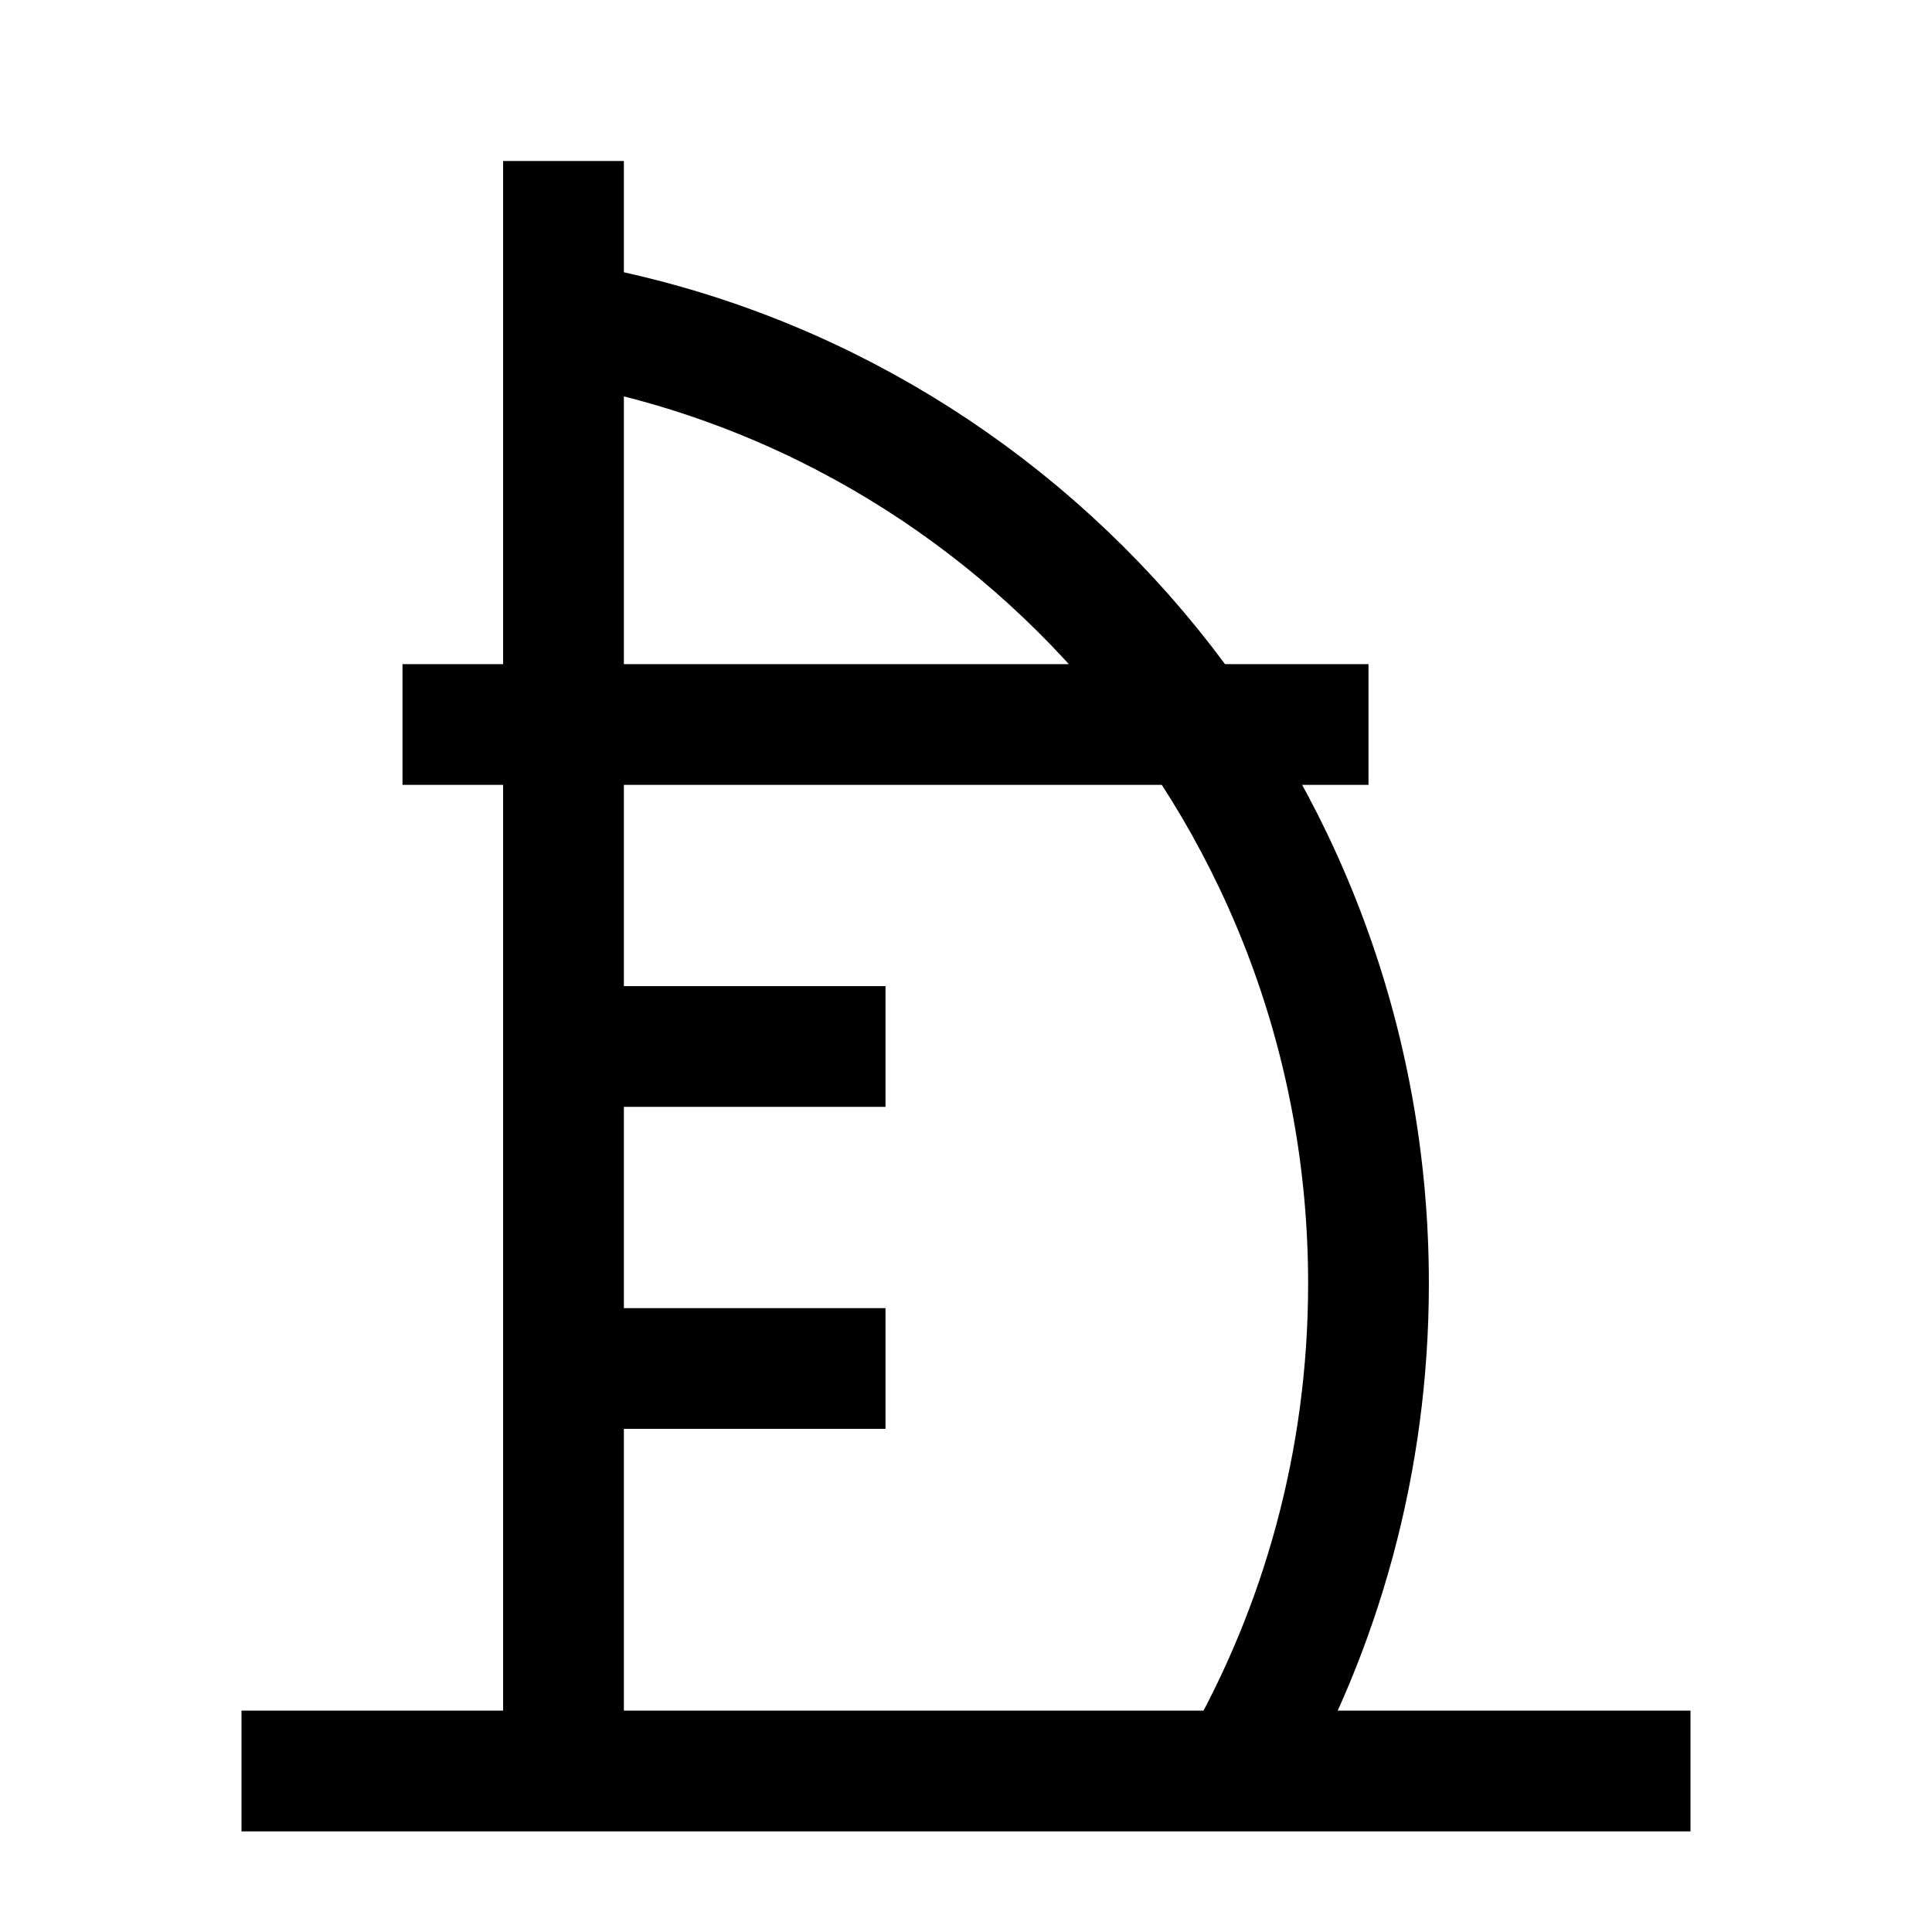 <svg width="24" height="24" viewBox="0 0 24 24" fill="none" xmlns="http://www.w3.org/2000/svg">
    <path d="M3 22H21" stroke="currentColor" stroke-width="1.5" stroke-linejoin="round"/>
    <path d="M7 22V2" stroke="currentColor" stroke-width="1.5" stroke-linejoin="round"/>
    <path d="M7 4C12.675 4.961 17 9.943 17 15.944C17 18.15 16.416 20.218 15.395 22" stroke="currentColor" stroke-width="1.5" stroke-linejoin="round"/>
    <path d="M5 9H17" stroke="currentColor" stroke-width="1.5" stroke-linejoin="round"/>
    <path d="M7 13H11M7 17H11" stroke="currentColor" stroke-width="1.5" stroke-linejoin="round"/>
</svg>
